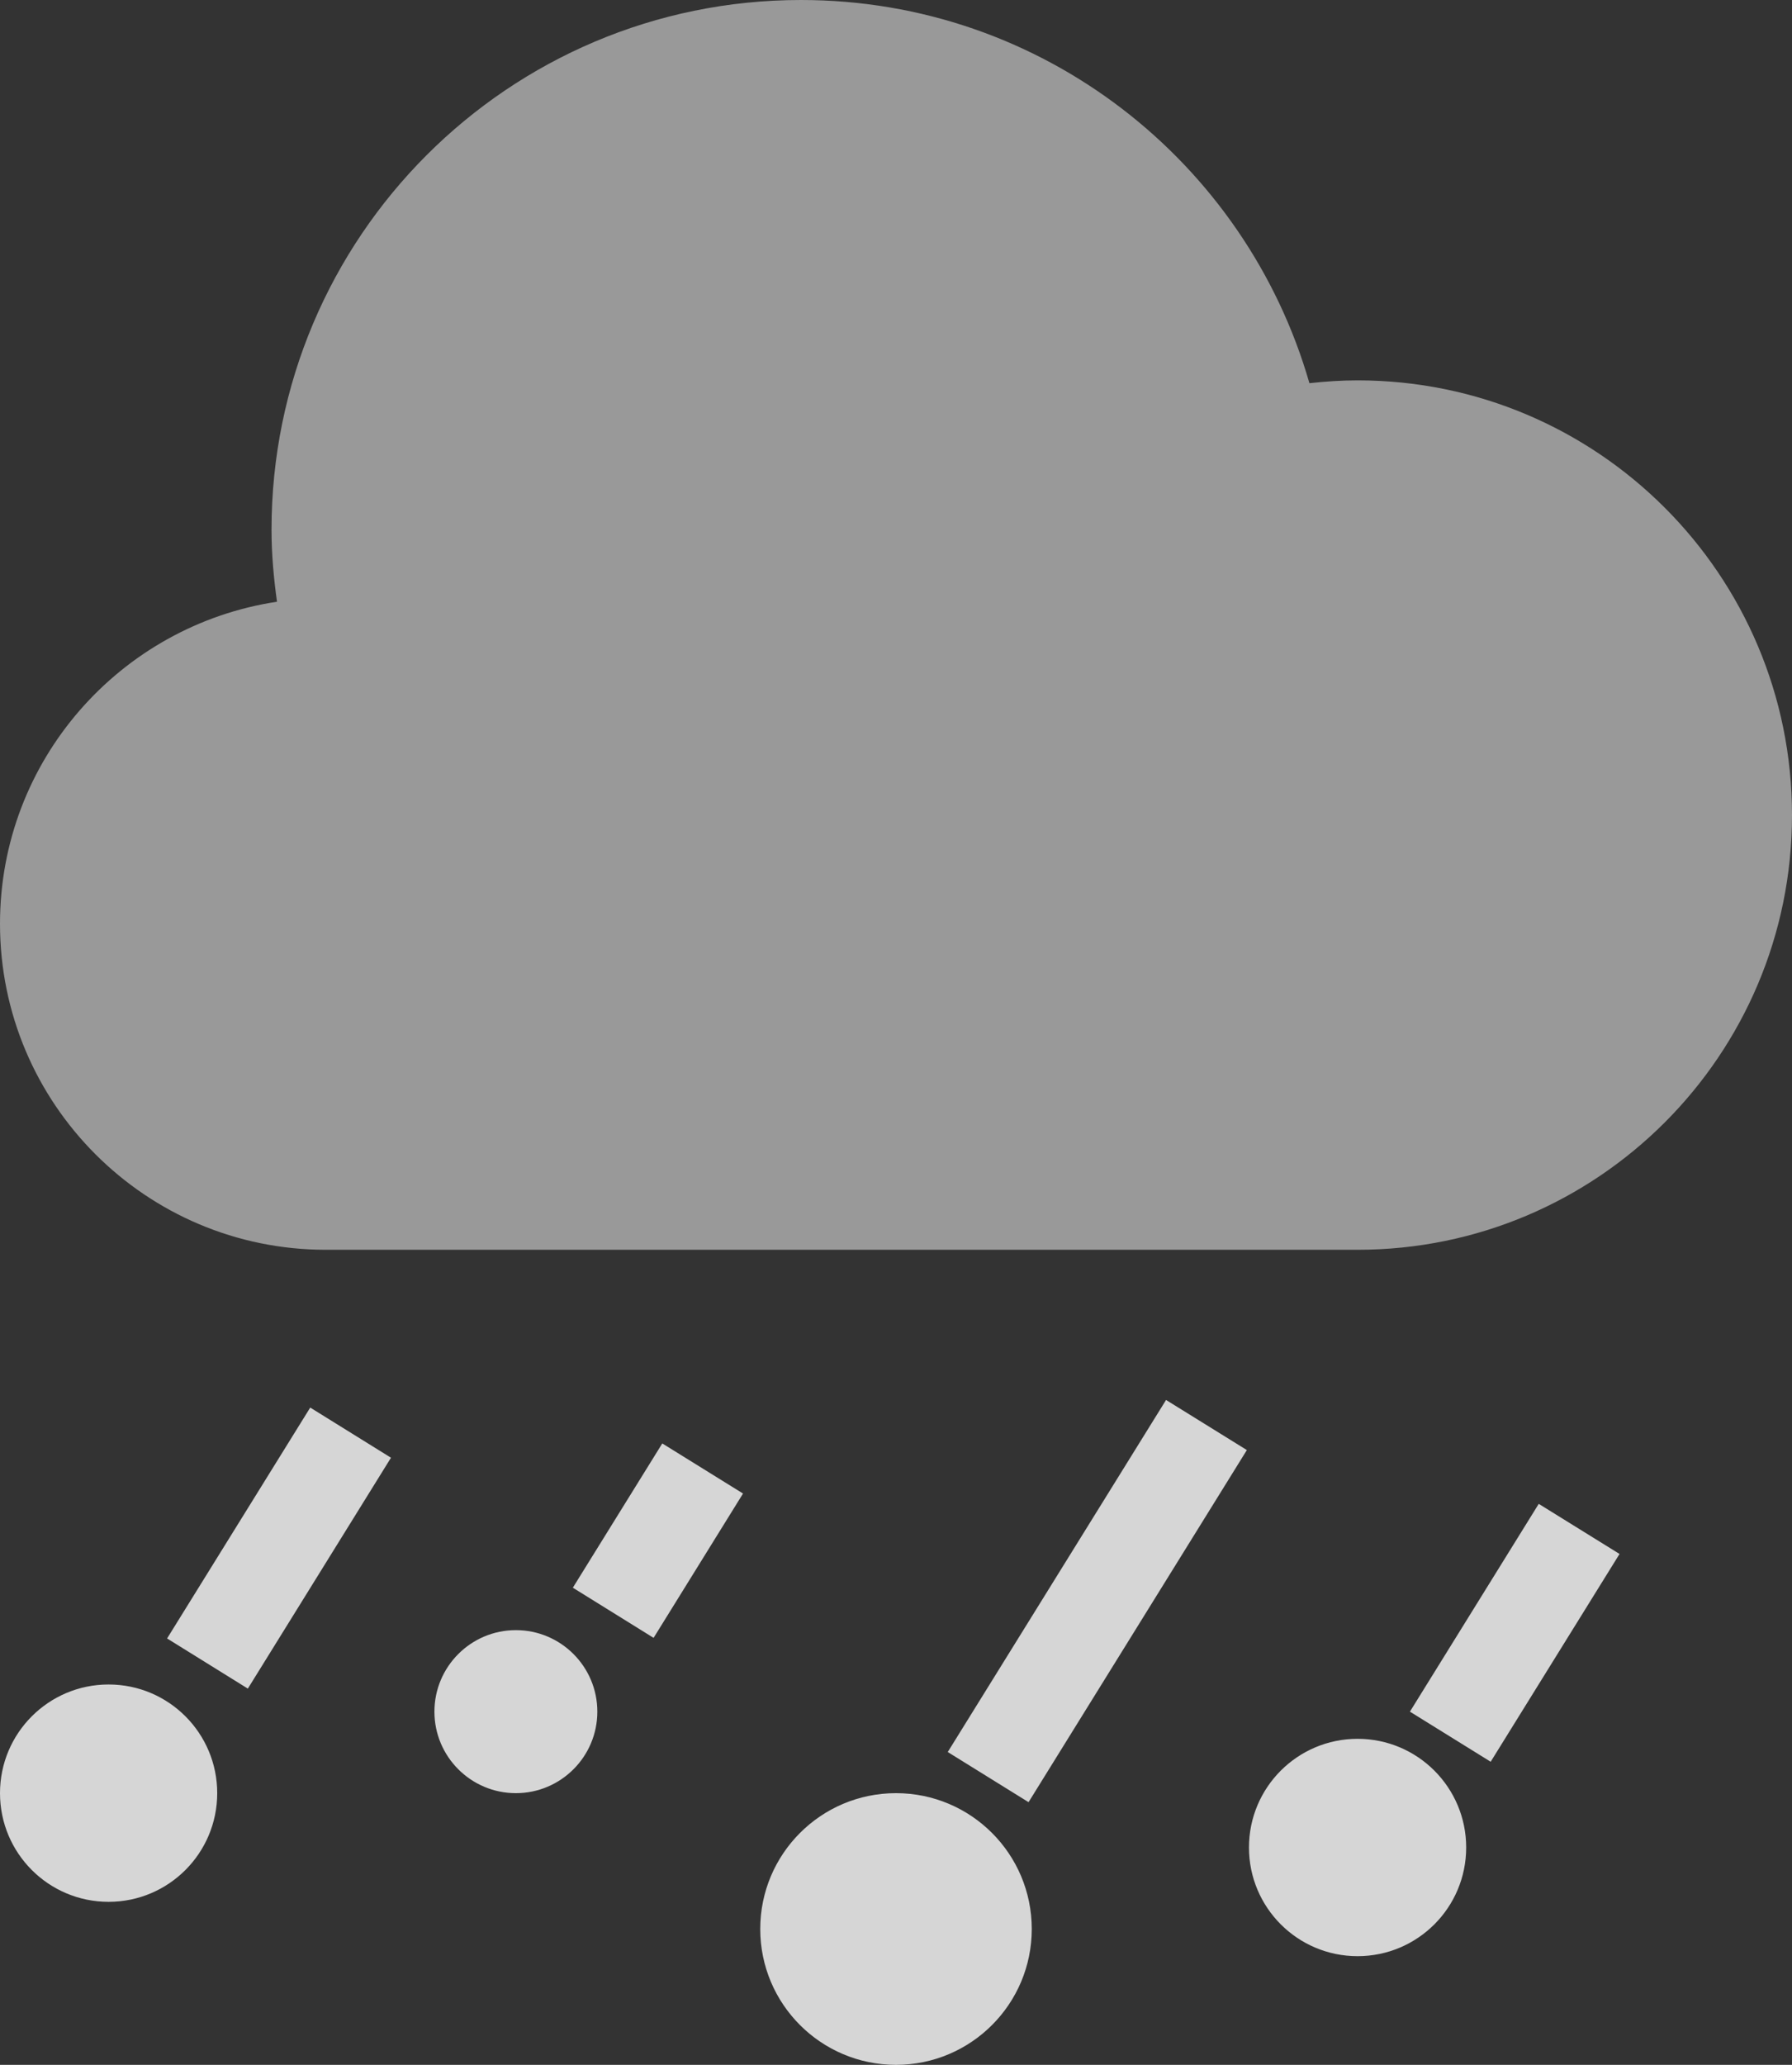 <?xml version="1.0" encoding="UTF-8"?>
<svg width="33px" height="38px" viewBox="0 0 33 38" version="1.1" xmlns="http://www.w3.org/2000/svg" xmlns:xlink="http://www.w3.org/1999/xlink">
    <rect x="0" y="0" width="33" height="38" fill="#333333" stroke="none"/>
    <!-- Generator: Sketch 43.2 (39069) - http://www.bohemiancoding.com/sketch -->
    <title>Hail Night Icon Group</title>
    <desc>Created with Sketch.</desc>
    <defs></defs>
    <g id="iOS-9.3-UI-Kit" stroke="none" stroke-width="1" fill="none" fill-rule="evenodd">
        <g id="Weather-Icons" transform="translate(-51, -1066)">
            <g id="Hail-Night-Icon-Group" transform="translate(40, 1057)">
                <rect id="Weather-Icon-Frame" fill="#161A2E" opacity="0" x="0" y="0" width="56" height="56"></rect>
                <g id="Hail-Night-Icon" transform="translate(11, 9)" fill="#FFFFFF">
                    <path d="M2,35 C0.895,35 0,34.105 0,33 C0,31.895 0.895,31 2,31 C3.105,31 4,31.895 4,33 C4,34.105 3.105,35 2,35 Z M25,36 C23.895,36 23,35.105 23,34 C23,32.895 23.895,32 25,32 C26.105,32 27,32.895 27,34 C27,35.105 26.105,36 25,36 Z M16.5,38 C15.119,38 14,36.881 14,35.5 C14,34.119 15.119,33 16.5,33 C17.881,33 19,34.119 19,35.5 C19,36.881 17.881,38 16.5,38 Z M9.5,33 C8.672,33 8,32.328 8,31.5 C8,30.672 8.672,30 9.5,30 C10.328,30 11,30.672 11,31.5 C11,32.328 10.328,33 9.5,33 Z M5.713,25.904 L7.2,26.827 L4.564,31.076 L3.077,30.153 L5.713,25.904 Z M12.196,26.564 L13.683,27.486 L12.036,30.142 L10.549,29.219 L12.196,26.564 Z M21.473,25.764 L22.961,26.686 L18.941,33.166 L17.453,32.243 L21.473,25.764 Z M28.336,27.676 L29.824,28.598 L27.451,32.422 L25.964,31.5 L28.336,27.676 Z" id="Oval" opacity="0.8"></path>
                    <path d="M25,7 C24.7,7 24.405,7.02 24.113,7.052 C22.942,2.981 19.197,0 14.75,0 C9.365,0 5,4.365 5,9.75 C5,10.2 5.041,10.641 5.101,11.074 C2.215,11.51 0,13.993 0,17 C0,20.313 2.687,23 6,23 L25,23 C29.418,23 33,19.418 33,15 C33,10.582 29.418,7 25,7 L25,7 Z" id="Shape" opacity="0.5"></path>
                </g>
            </g>
        </g>
    </g>
</svg>
